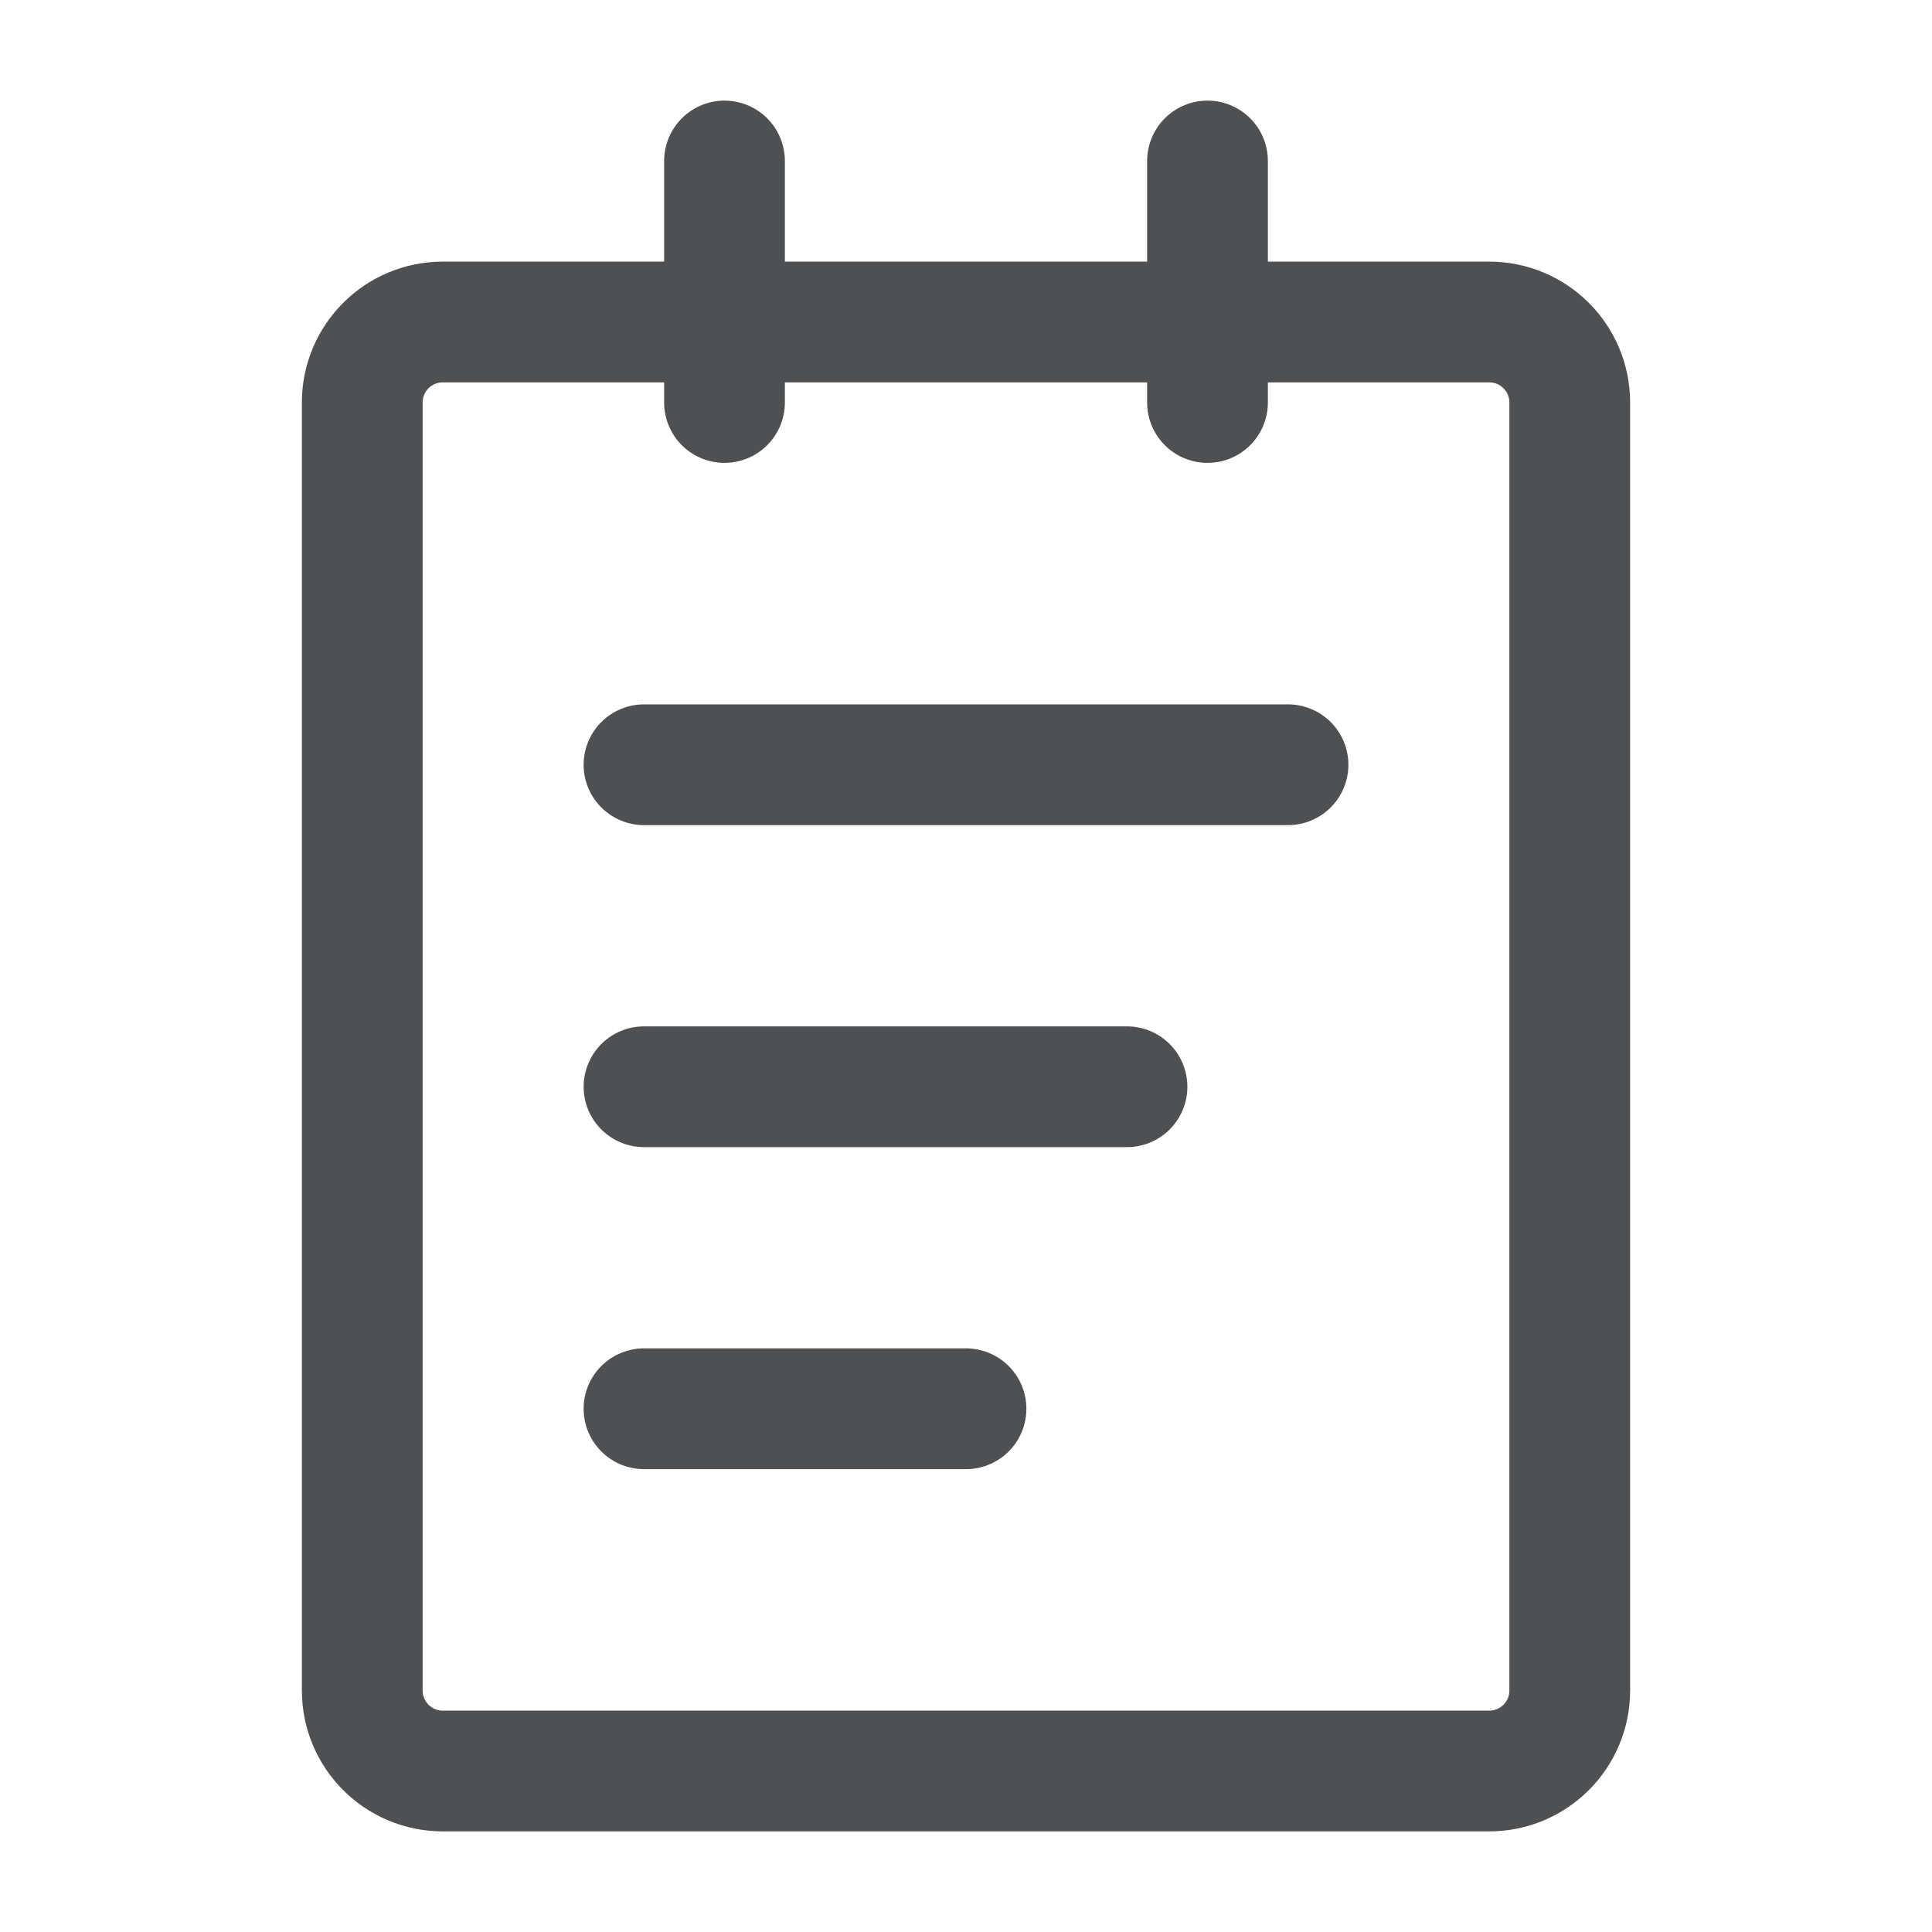 <svg width="24" height="24" viewBox="0 0 24 24" fill="none" xmlns="http://www.w3.org/2000/svg">
<path d="M18.5 4H5.5C4.948 4 4.5 4.448 4.5 5V21C4.5 21.552 4.948 22 5.5 22H18.5C19.052 22 19.5 21.552 19.5 21V5C19.5 4.448 19.052 4 18.5 4Z" stroke="#4F5052" stroke-width="1.5" stroke-linejoin="round"/>
<path d="M9 2V5M15 2V5M8 9.5H16M8 13.5H14M8 17.5H12" stroke="#4F5052" stroke-width="1.5" stroke-linecap="round" stroke-linejoin="round"/>
</svg>
